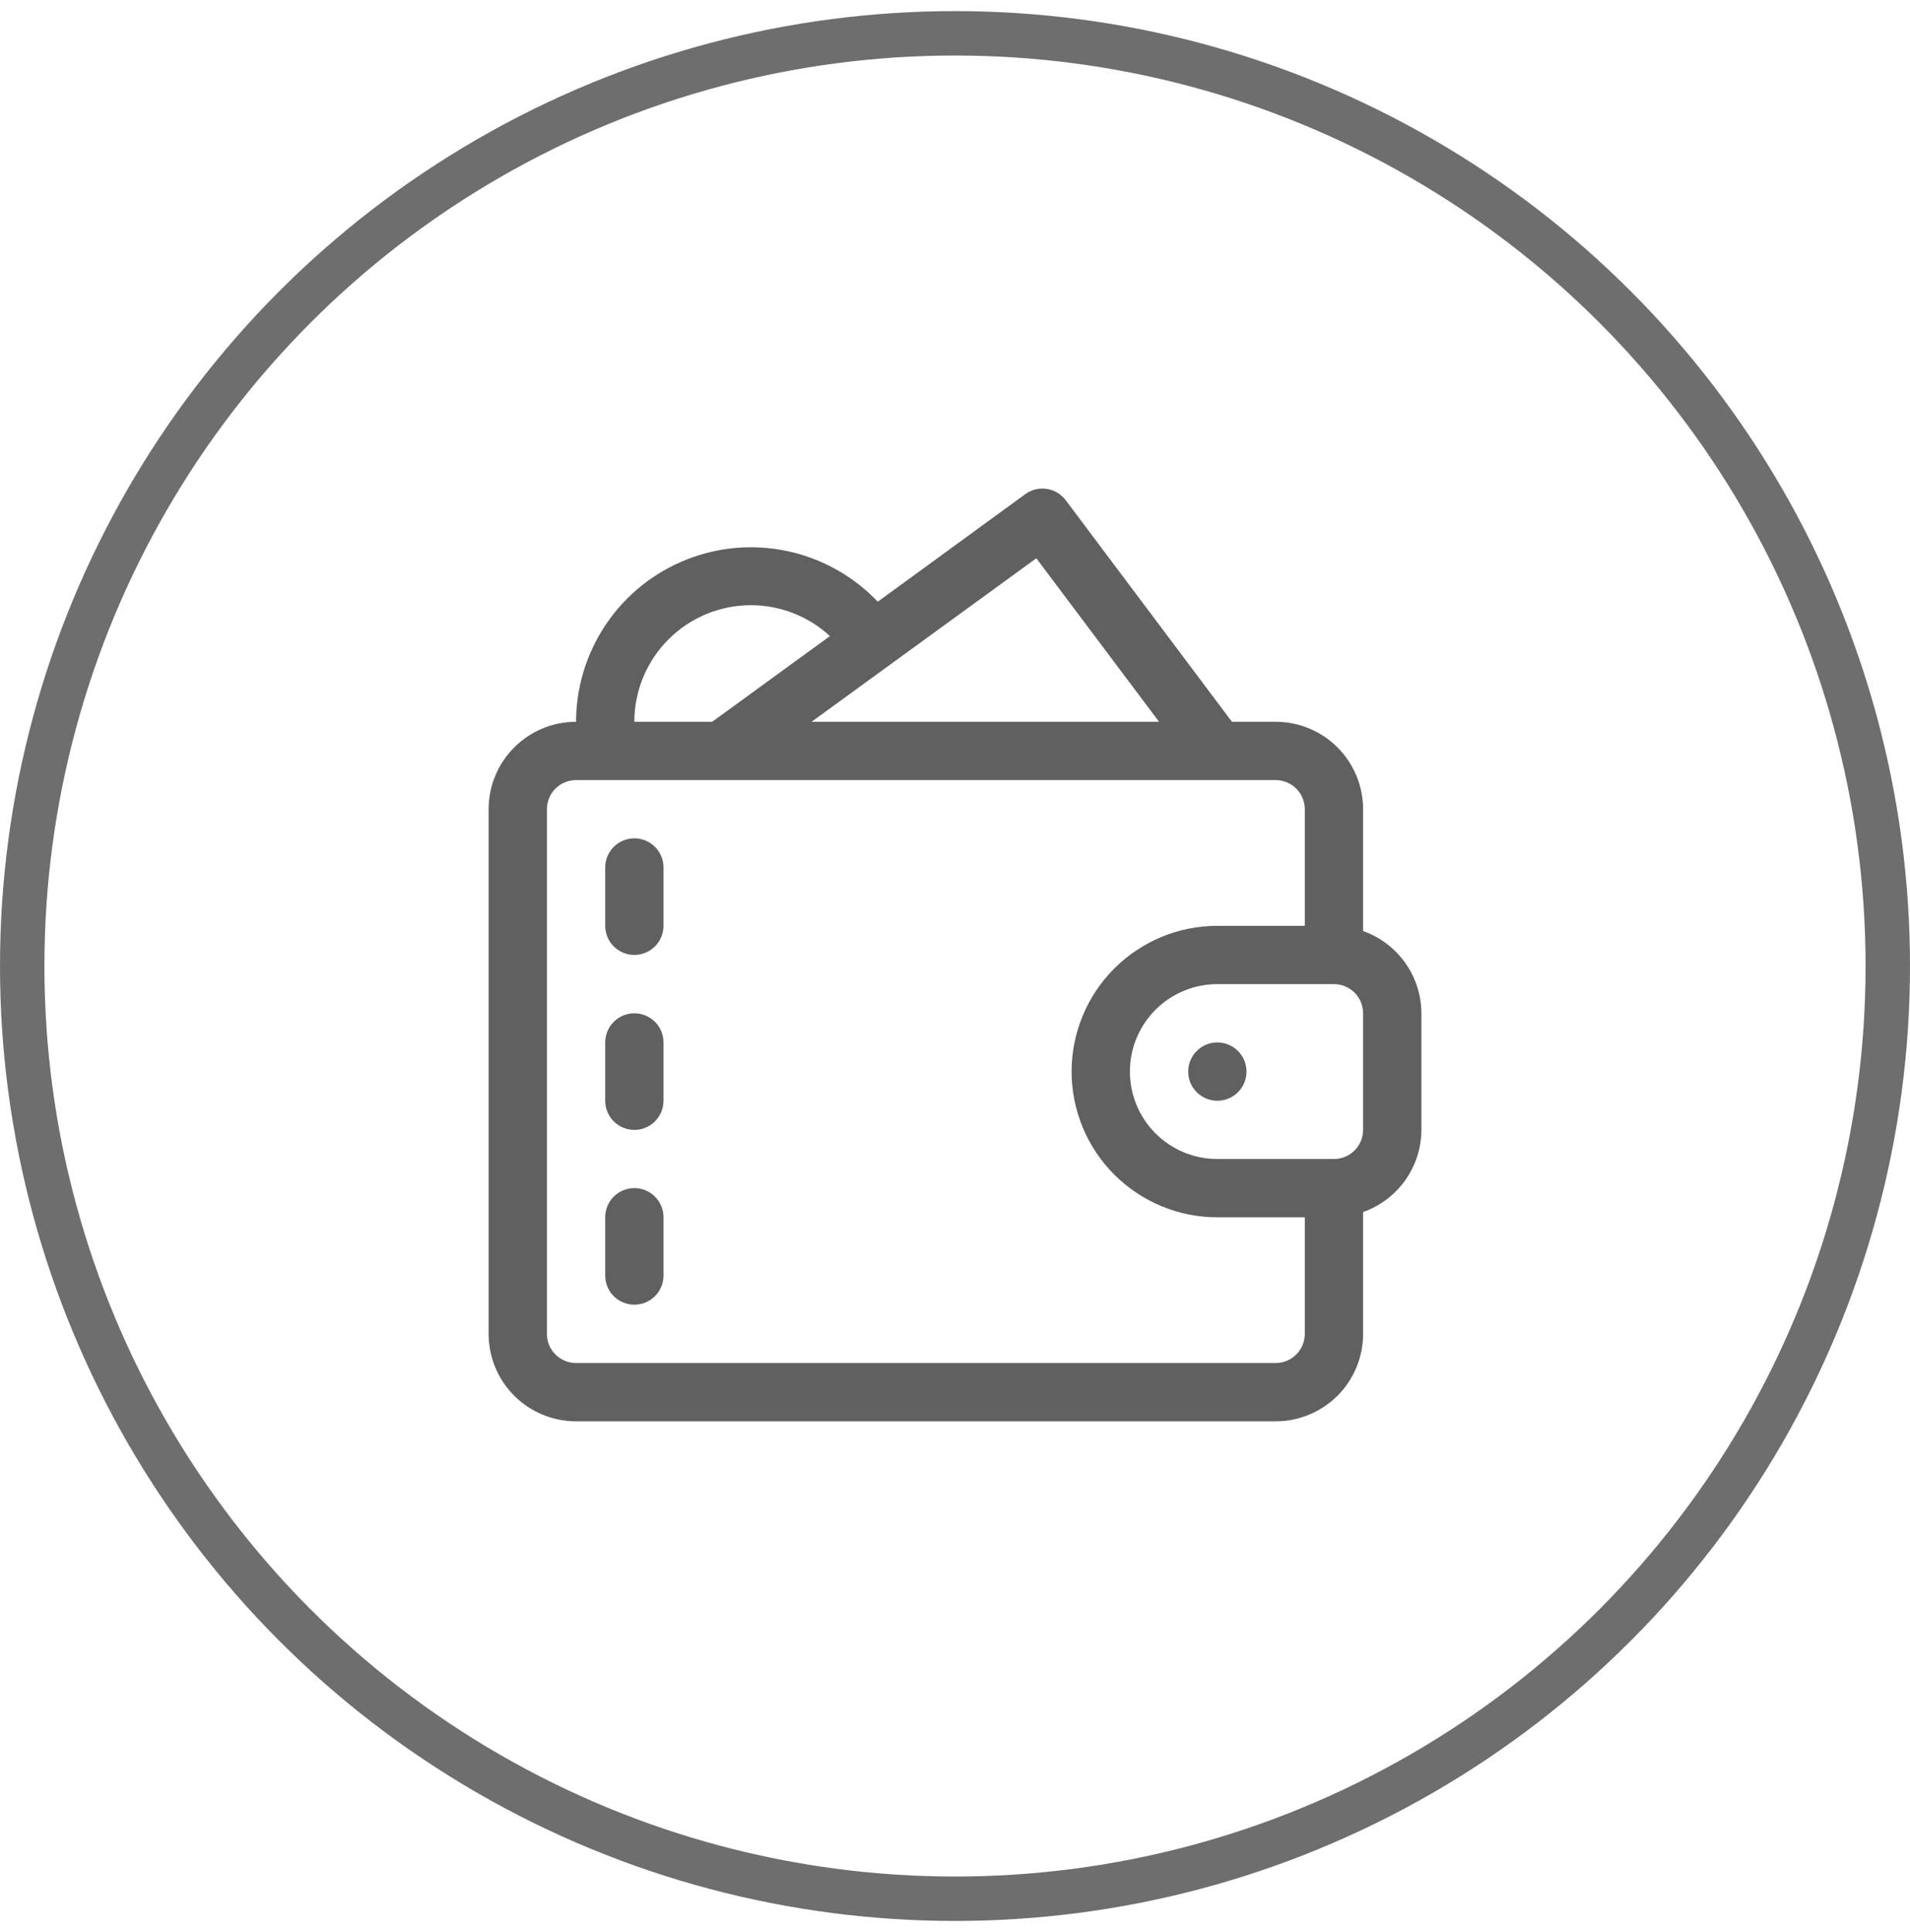 <svg width="86" height="87" viewBox="0 0 86 87" fill="none" xmlns="http://www.w3.org/2000/svg">
<circle cx="43" cy="43.5" r="42" stroke="#6E6E6E" stroke-width="2"/>
<path d="M61.375 41.926V36.44C61.375 35.395 60.96 34.394 60.222 33.656C59.483 32.917 58.482 32.502 57.438 32.502H55.469L47.987 22.527C47.781 22.25 47.473 22.066 47.132 22.015C46.79 21.963 46.442 22.048 46.163 22.252L39.522 27.095C38.438 25.954 37.038 25.164 35.501 24.827C33.964 24.489 32.362 24.62 30.9 25.202C29.438 25.784 28.184 26.79 27.3 28.091C26.415 29.393 25.941 30.929 25.938 32.502C24.893 32.502 23.892 32.917 23.153 33.656C22.415 34.394 22 35.395 22 36.44V60.065C22 61.109 22.415 62.111 23.153 62.849C23.892 63.587 24.893 64.002 25.938 64.002H57.438C58.482 64.002 59.483 63.587 60.222 62.849C60.96 62.111 61.375 61.109 61.375 60.065V54.578C62.141 54.308 62.804 53.807 63.274 53.144C63.744 52.481 63.998 51.69 64 50.877V45.627C63.998 44.815 63.744 44.023 63.274 43.36C62.804 42.698 62.141 42.197 61.375 41.926ZM46.662 25.139L52.188 32.502H36.542L46.662 25.139ZM33.812 27.252C35.131 27.253 36.401 27.75 37.369 28.643L32.067 32.502H28.562C28.562 31.11 29.116 29.774 30.1 28.79C31.085 27.805 32.42 27.252 33.812 27.252ZM57.438 61.377H25.938C25.589 61.377 25.256 61.239 25.009 60.993C24.763 60.747 24.625 60.413 24.625 60.065V36.44C24.625 36.092 24.763 35.758 25.009 35.512C25.256 35.266 25.589 35.127 25.938 35.127H57.438C57.786 35.127 58.119 35.266 58.366 35.512C58.612 35.758 58.75 36.092 58.75 36.44V41.69H54.812C53.072 41.69 51.403 42.381 50.172 43.612C48.941 44.843 48.25 46.512 48.25 48.252C48.25 49.993 48.941 51.662 50.172 52.893C51.403 54.123 53.072 54.815 54.812 54.815H58.75V60.065C58.75 60.413 58.612 60.747 58.366 60.993C58.119 61.239 57.786 61.377 57.438 61.377ZM61.375 50.877C61.375 51.225 61.237 51.559 60.991 51.805C60.744 52.051 60.411 52.19 60.062 52.19H54.812C53.768 52.19 52.767 51.775 52.028 51.036C51.29 50.298 50.875 49.297 50.875 48.252C50.875 47.208 51.29 46.206 52.028 45.468C52.767 44.73 53.768 44.315 54.812 44.315H60.062C60.411 44.315 60.744 44.453 60.991 44.699C61.237 44.945 61.375 45.279 61.375 45.627V50.877Z" fill="#606060"/>
<path d="M54.812 46.941C54.553 46.941 54.299 47.018 54.083 47.163C53.867 47.307 53.699 47.512 53.6 47.752C53.501 47.992 53.475 48.255 53.525 48.51C53.576 48.765 53.701 48.998 53.884 49.182C54.068 49.365 54.302 49.49 54.556 49.541C54.811 49.592 55.075 49.566 55.315 49.467C55.555 49.367 55.76 49.199 55.904 48.983C56.048 48.767 56.125 48.514 56.125 48.254C56.125 47.906 55.987 47.572 55.741 47.326C55.494 47.08 55.161 46.941 54.812 46.941Z" fill="#606060"/>
<path d="M28.562 37.75C28.214 37.75 27.881 37.888 27.634 38.134C27.388 38.381 27.25 38.714 27.25 39.062V41.688C27.25 42.036 27.388 42.369 27.634 42.616C27.881 42.862 28.214 43 28.562 43C28.911 43 29.244 42.862 29.491 42.616C29.737 42.369 29.875 42.036 29.875 41.688V39.062C29.875 38.714 29.737 38.381 29.491 38.134C29.244 37.888 28.911 37.75 28.562 37.75Z" fill="#606060"/>
<path d="M28.562 45.629C28.214 45.629 27.881 45.767 27.634 46.013C27.388 46.26 27.25 46.593 27.25 46.941V49.566C27.25 49.914 27.388 50.248 27.634 50.495C27.881 50.741 28.214 50.879 28.562 50.879C28.911 50.879 29.244 50.741 29.491 50.495C29.737 50.248 29.875 49.914 29.875 49.566V46.941C29.875 46.593 29.737 46.26 29.491 46.013C29.244 45.767 28.911 45.629 28.562 45.629Z" fill="#606060"/>
<path d="M28.562 53.5C28.214 53.5 27.881 53.638 27.634 53.884C27.388 54.131 27.25 54.464 27.25 54.812V57.438C27.25 57.786 27.388 58.119 27.634 58.366C27.881 58.612 28.214 58.75 28.562 58.75C28.911 58.75 29.244 58.612 29.491 58.366C29.737 58.119 29.875 57.786 29.875 57.438V54.812C29.875 54.464 29.737 54.131 29.491 53.884C29.244 53.638 28.911 53.5 28.562 53.5Z" fill="#606060"/>
</svg>
